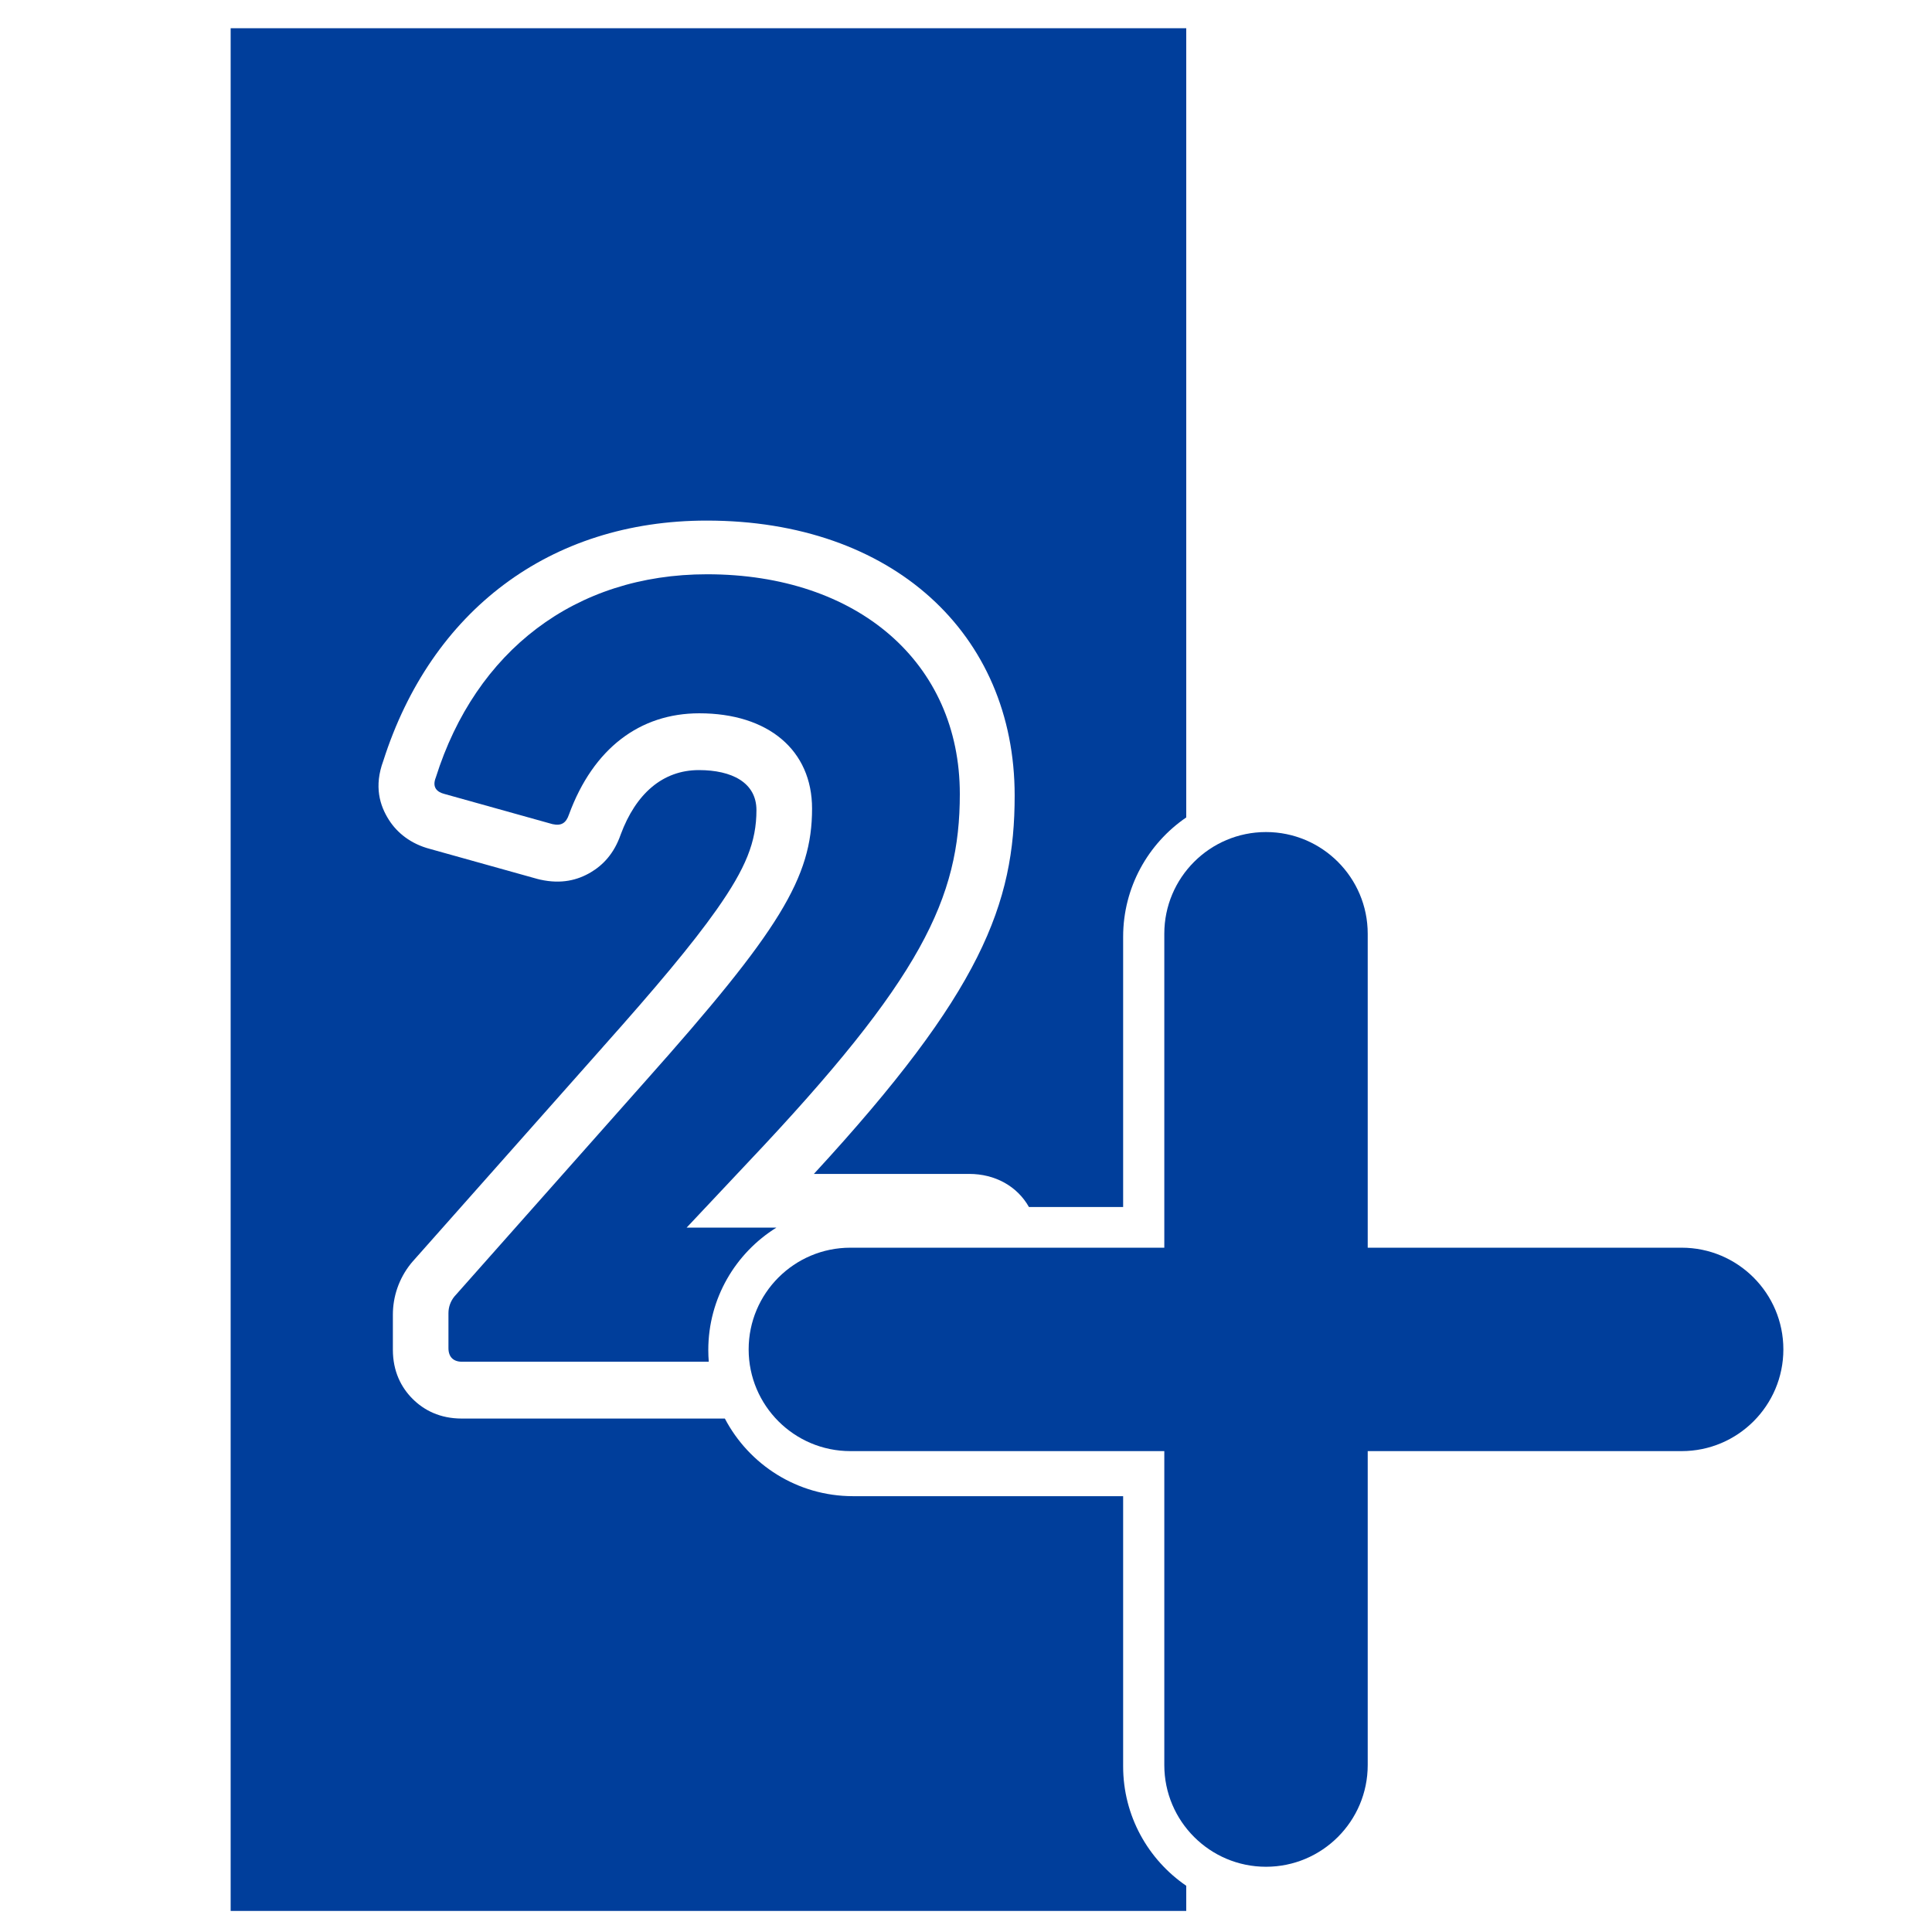 <?xml version="1.0" encoding="UTF-8" standalone="no"?>
<!DOCTYPE svg PUBLIC "-//W3C//DTD SVG 1.1//EN" "http://www.w3.org/Graphics/SVG/1.1/DTD/svg11.dtd">
<svg width="100%" height="100%" viewBox="0 0 1000 1000" version="1.1" xmlns="http://www.w3.org/2000/svg" xmlns:xlink="http://www.w3.org/1999/xlink" xml:space="preserve" xmlns:serif="http://www.serif.com/" style="fill-rule:evenodd;clip-rule:evenodd;stroke-linejoin:round;stroke-miterlimit:2;">
    <g transform="matrix(1,0,0,1,-3268,-2366)">
        <g id="column_add_2nd" transform="matrix(1,0,0,1,3268.45,2366.67)">
            <rect x="0" y="0" width="1000" height="1000" style="fill:none;"/>
            <g transform="matrix(1.648,0,0,1.267,-3859.47,-3224.5)">
                <path d="M2569.3,3123.97C2576.89,3142.81 2592.07,3155.68 2609.54,3155.68L2694.39,3155.68L2694.39,3266.05C2694.39,3286.31 2702.25,3304.2 2714.21,3314.84L2714.21,3325.11L2414.08,3325.11L2414.08,2555.99L2714.21,2555.99L2714.21,2878.4C2702.25,2889.04 2694.39,2906.93 2694.39,2927.18L2694.39,3037.56L2664.81,3037.56C2661.09,3028.98 2654.1,3024.03 2646.03,3024.03L2597.26,3024.03C2649.94,2949.7 2660.32,2913.78 2660.32,2869.46C2660.32,2803.36 2621.93,2757.13 2563.6,2757.13C2514.25,2757.13 2477.06,2794.07 2462.03,2855.26C2459.05,2865.72 2460.92,2873.55 2463.78,2879.39C2466.4,2884.76 2470.72,2889.23 2476.67,2891.26C2476.66,2891.26 2510.38,2903.51 2510.38,2903.51C2510.68,2903.62 2510.98,2903.71 2511.29,2903.8C2517.98,2905.74 2523.07,2903.99 2527.16,2900.85C2530.95,2897.93 2534.48,2893.3 2536.6,2885.33C2541.32,2868.82 2549.71,2859.06 2561.15,2859.06C2571.44,2859.06 2579.22,2864.1 2579.22,2875.42C2579.22,2888.33 2575.9,2899.1 2566.7,2916.09C2558.92,2930.43 2547.5,2948.07 2531.1,2972.01C2531.09,2972.02 2531.09,2972.03 2531.08,2972.05L2471.24,3059.82C2471.04,3060.11 2470.85,3060.4 2470.67,3060.7C2466.9,3066.82 2465.03,3074.19 2465.03,3081.55L2465.03,3095.84C2465.03,3104.7 2467.63,3111.25 2471.22,3115.92C2474.82,3120.6 2479.85,3123.97 2486.66,3123.97L2569.3,3123.97Z" style="fill:rgb(0,62,155);"/>
            </g>
            <g transform="matrix(0.711,0,0,0.711,-3100.17,-681.386)">
                <path d="M4875.64,1948.74L4696.04,1948.74C4689.67,1948.74 4686.13,1945.2 4686.13,1938.84L4686.13,1913.36C4686.13,1909.11 4687.55,1904.86 4690.38,1901.33L4829.1,1744.91C4927.47,1634.51 4950.83,1596.29 4950.83,1546.04C4950.83,1503.57 4918.98,1476.68 4868.73,1476.68C4825.56,1476.68 4791.59,1502.16 4773.89,1550.29C4771.77,1556.65 4768.23,1558.78 4761.86,1557.36L4683.3,1535.42C4677.64,1534.01 4674.1,1530.47 4676.93,1523.39C4705.95,1431.38 4778.14,1375.47 4874.39,1375.47C4984.09,1375.47 5058.4,1439.88 5058.4,1535.42C5058.4,1611.15 5030.8,1669.89 4904.12,1803.66L4859.53,1851.08L4924.9,1851.08C4895.13,1869.6 4875.29,1902.61 4875.29,1940.22C4875.29,1943.09 4875.41,1945.93 4875.64,1948.74Z" style="fill:rgb(0,62,155);"/>
            </g>
            <g transform="matrix(0.904,7.71302e-17,7.71302e-17,0.904,101.07,93.604)">
                <path d="M554.338,610.102L554.338,430.35C554.338,398.21 580.431,372.116 612.572,372.116C644.712,372.116 670.805,398.21 670.805,430.35L670.805,610.102L850.558,610.102C882.698,610.102 908.791,636.196 908.791,668.336C908.791,700.476 882.698,726.57 850.558,726.57L670.805,726.57L670.805,906.322C670.805,938.462 644.712,964.556 612.572,964.556C580.431,964.556 554.338,938.462 554.338,906.322L554.338,726.57L374.585,726.57C342.445,726.57 316.352,700.476 316.352,668.336C316.352,636.196 342.445,610.102 374.585,610.102L554.338,610.102Z" style="fill:rgb(0,62,155);"/>
            </g>
        </g>
    </g>
</svg>
